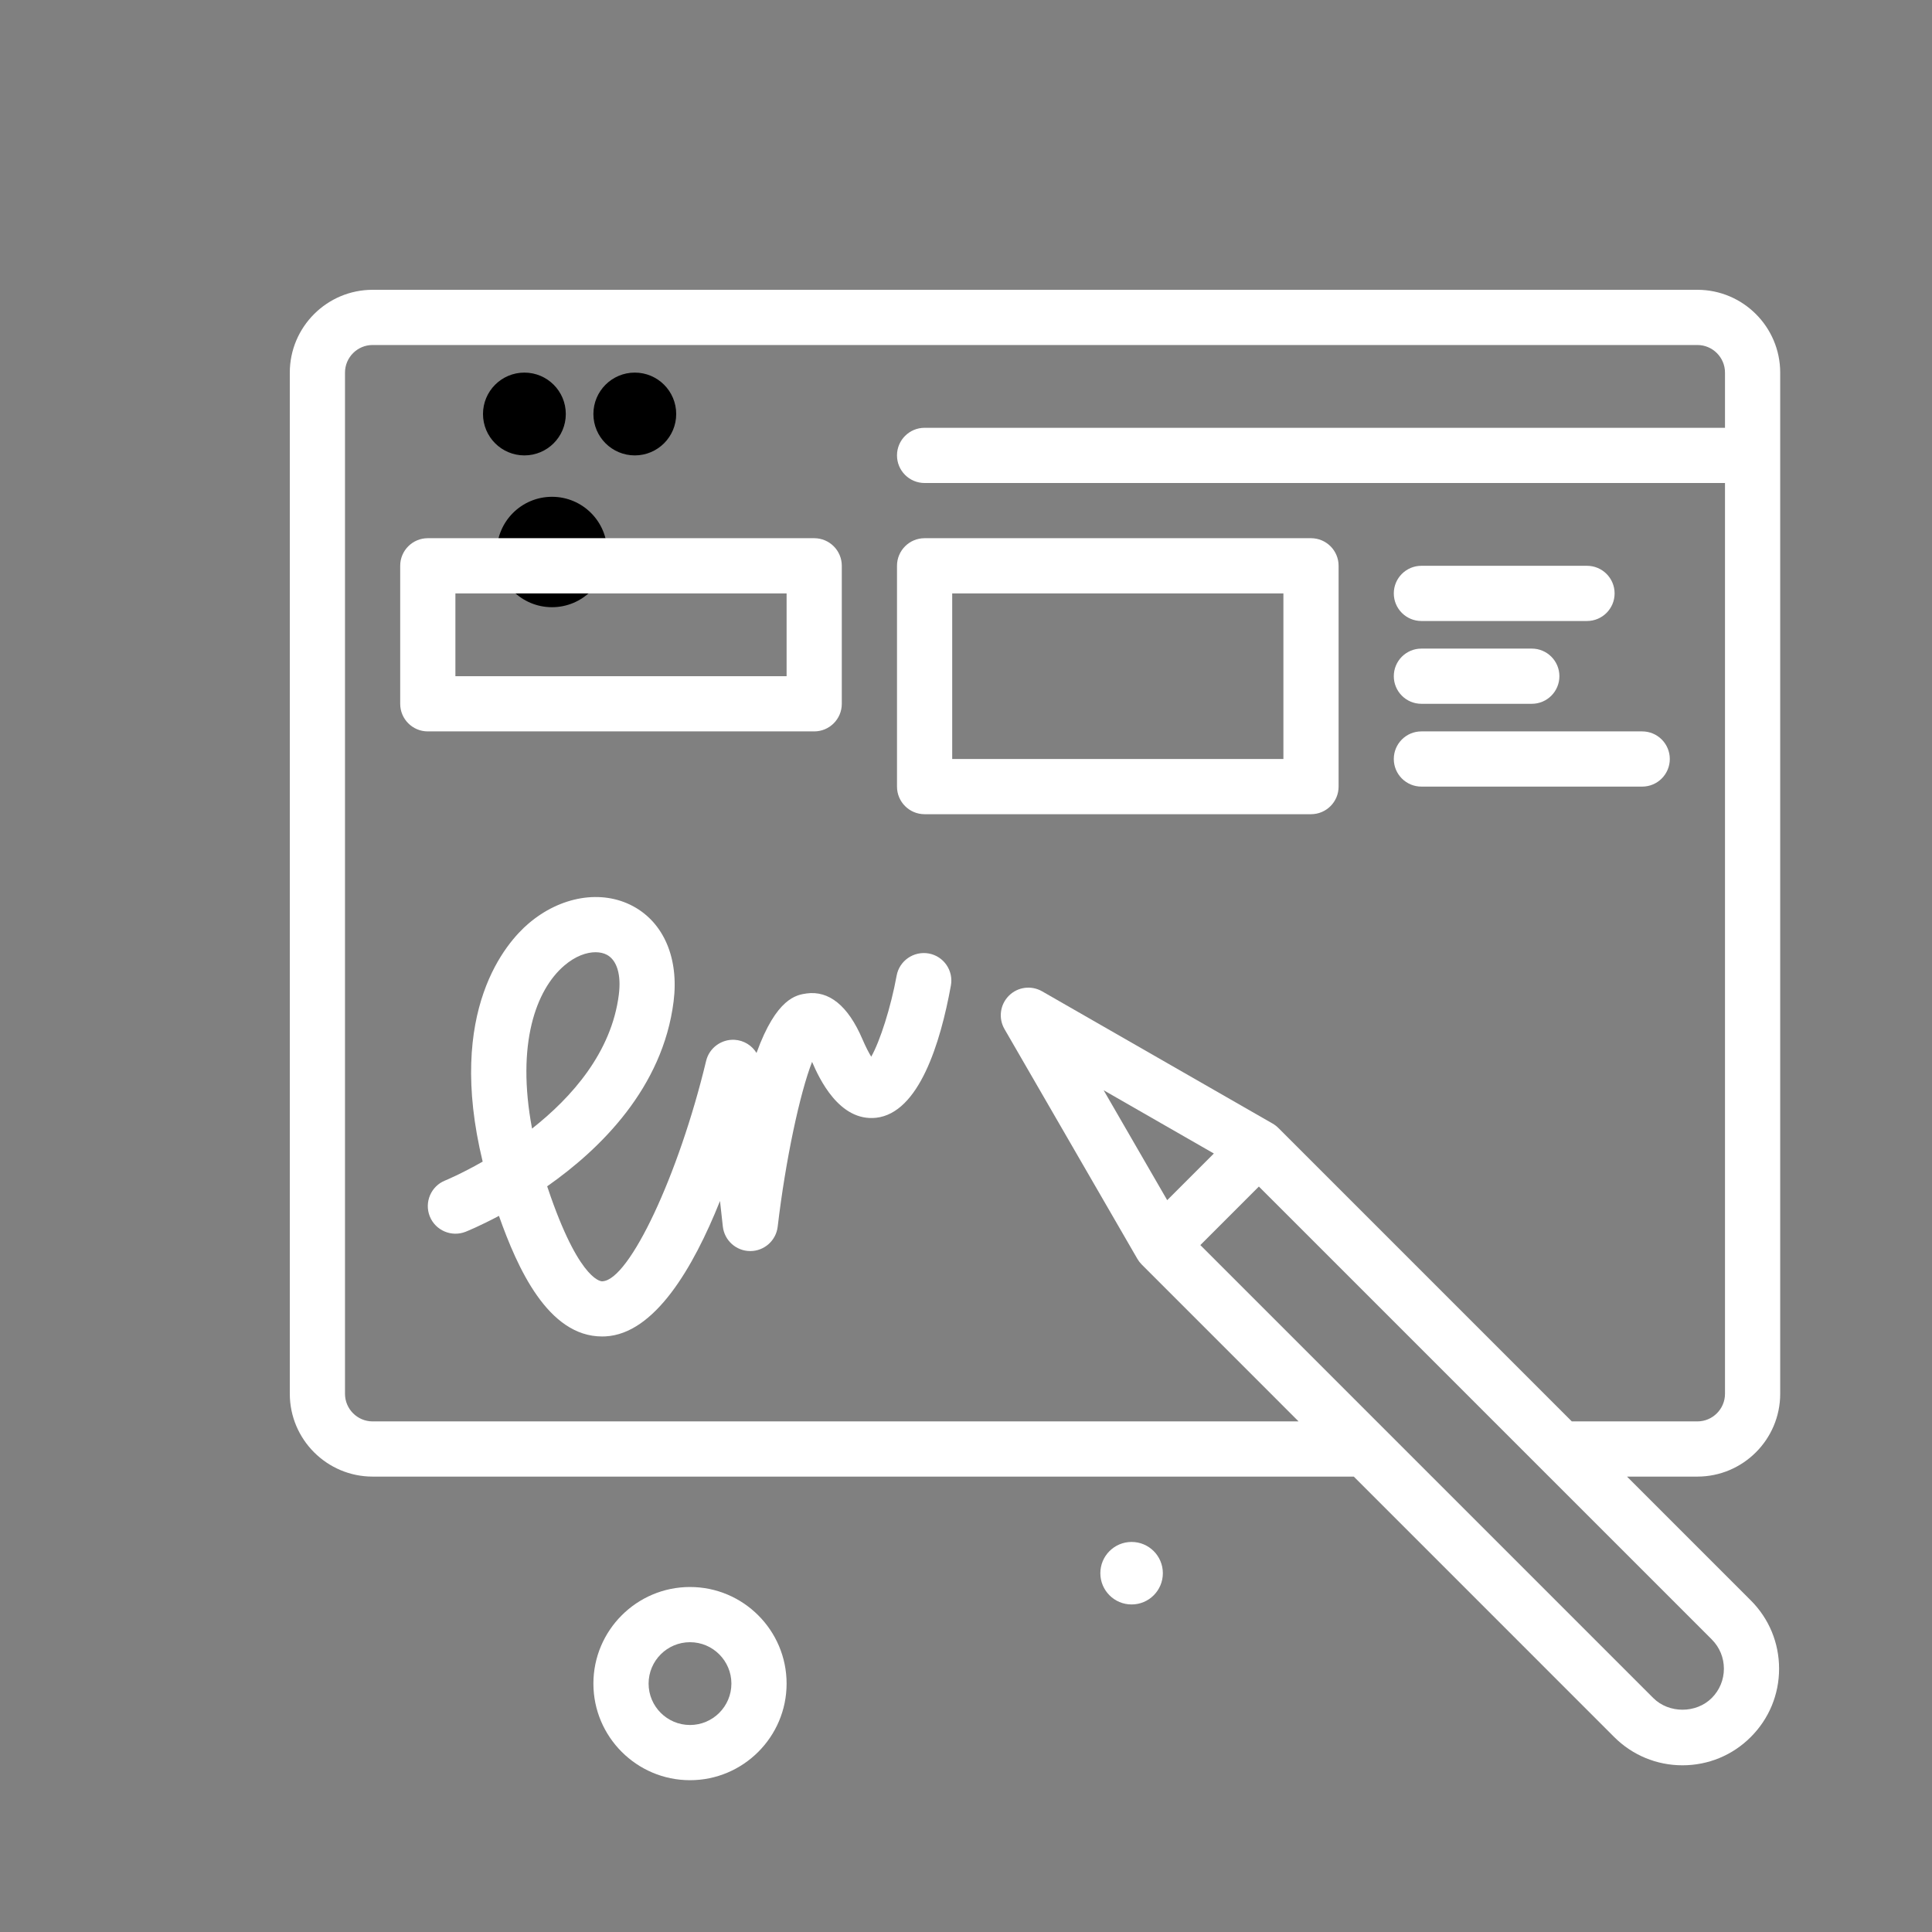 <svg
    enable-background="new 0 0 280 280"
    height="512"
    viewBox="0 0 280 280"
    width="512"
    xmlns="http://www.w3.org/2000/svg">
    <rect x="0" y="0" width="280" height="280" fill="#808080" stroke="none"/>
    <g>
        <path
            fill="#ffffff" data-original="#000000" style=""
            d="m245.996 42h-191.992c-6.617 0-12.004 5.385-12.004 12.004v147.992c0 6.619 5.387 12.004 12.004 12.004h142.196l37.741 37.742c2.645 2.643 6.16 4.098 9.898 4.098 3.742 0 7.258-1.455 9.898-4.1 2.645-2.645 4.102-6.16 4.102-9.9s-1.457-7.256-4.102-9.9v.002l-17.94-17.942h10.199c6.617 0 12.004-5.385 12.004-12.004v-147.992c0-6.619-5.387-12.004-12.004-12.004zm3.844 199.84c0 1.604-.625 3.109-1.758 4.244-2.262 2.266-6.215 2.27-8.484 0l-65.637-65.637 8.484-8.485 65.637 65.635v.002c1.133 1.131 1.758 2.639 1.758 4.241zm-80.681-67.904-9.21-15.928 15.972 9.166zm76.837 32.064h-18.199l-42.523-42.523c-.25-.25-.531-.465-.836-.641l-33.406-19.166c-1.574-.9-3.551-.643-4.824.645-1.277 1.281-1.535 3.262-.629 4.826l19.262 33.309c.176.301.391.58.637.826l22.722 22.724h-134.196c-2.207 0-4.004-1.797-4.004-4.004v-147.992c0-2.207 1.797-4.004 4.004-4.004h191.992c2.207 0 4.004 1.797 4.004 4.004v7.996h-116c-2.211 0-4 1.791-4 4s1.789 4 4 4h116v131.996c0 2.207-1.797 4.004-4.004 4.004z"/>
        <circle cx="80" cy="80" r="8"/>
        <circle cx="76" cy="60" r="6"/>
        <circle cx="92" cy="60" r="6"/>
        <path
            fill="#ffffff" data-original="#000000" style=""
            d="m100 230c-7.719 0-14 6.281-14 14s6.281 14 14 14 14-6.281 14-14-6.281-14-14-14zm0 20c-3.309 0-6-2.691-6-6s2.691-6 6-6 6 2.691 6 6-2.691 6-6 6z"/>
        <path
            fill="#ffffff" data-original="#000000" style=""
            d="m164 223.47c-2.502 0-4.53 2.028-4.53 4.53 0 2.501 2.028 4.53 4.53 4.53 2.501 0 4.53-2.028 4.53-4.53s-2.029-4.53-4.53-4.53z"/>
        <path
            fill="#ffffff" data-original="#000000" style=""
            d="m134.594 138.184c-2.172-.379-4.254 1.047-4.648 3.221-.84 4.605-2.406 9.49-3.68 11.74-.34-.551-.773-1.363-1.281-2.547-2.09-4.873-4.855-7.062-8.102-6.617-1.434.209-4.348.631-7.242 8.621-.664-1.082-1.828-1.82-3.164-1.904-1.922-.113-3.688 1.166-4.141 3.059-3.961 16.512-11.113 31.732-15.004 31.934-.027.047-3.09.295-7.504-12.221-.184-.52-.359-1.033-.527-1.541 7.766-5.443 16.762-14.307 18.324-26.799.781-6.24-1.418-11.398-5.879-13.797-4.559-2.449-10.516-1.455-15.176 2.539-3.113 2.666-11.957 12.494-6.617 34.48-3.129 1.785-5.371 2.709-5.445 2.738-2.047.824-3.039 3.152-2.219 5.201.824 2.043 3.148 3.035 5.195 2.225.281-.113 2.148-.875 4.828-2.303 2.676 7.57 7.117 17.48 14.945 17.479.16 0 .324-.004.488-.012 7.113-.369 12.715-9.895 16.605-19.623l.41 3.699c.227 2.021 1.93 3.553 3.965 3.559h.012c2.027 0 3.734-1.518 3.973-3.533 1.133-9.639 3.215-19.357 4.984-23.887 1 2.332 3.91 8.682 9.285 8.102 6.203-.701 9.316-10.807 10.832-19.162.4-2.175-1.041-4.257-3.217-4.651zm-52.821 1.761c1.621-1.389 3.242-1.941 4.539-1.941.641 0 1.203.137 1.645.373 1.457.785 2.09 2.885 1.73 5.76-1.051 8.383-6.824 14.9-12.578 19.426-2.304-12.266.563-20.104 4.664-23.618z"/>
        <path
            fill="#ffffff" data-original="#000000" style=""
            d="m122 102v-20c0-2.209-1.789-4-4-4h-56c-2.211 0-4 1.791-4 4v20c0 2.209 1.789 4 4 4h56c2.211 0 4-1.791 4-4zm-8-4h-48v-12h48z"/>
        <path
            fill="#ffffff" data-original="#000000" style=""
            d="m190 78h-56c-2.211 0-4 1.791-4 4v32c0 2.209 1.789 4 4 4h56c2.211 0 4-1.791 4-4v-32c0-2.209-1.789-4-4-4zm-4 32h-48v-24h48z"/>
        <path
            fill="#ffffff" data-original="#000000" style=""
            d="m206 90h24c2.211 0 4-1.791 4-4s-1.789-4-4-4h-24c-2.211 0-4 1.791-4 4s1.789 4 4 4z"/>
        <path
            fill="#ffffff" data-original="#000000" style=""
            d="m206 102h16c2.211 0 4-1.791 4-4s-1.789-4-4-4h-16c-2.211 0-4 1.791-4 4s1.789 4 4 4z"/>
        <path
            fill="#ffffff" data-original="#000000" style=""
            d="m238 106h-32c-2.211 0-4 1.791-4 4s1.789 4 4 4h32c2.211 0 4-1.791 4-4s-1.789-4-4-4z"/>
    </g>
</svg>